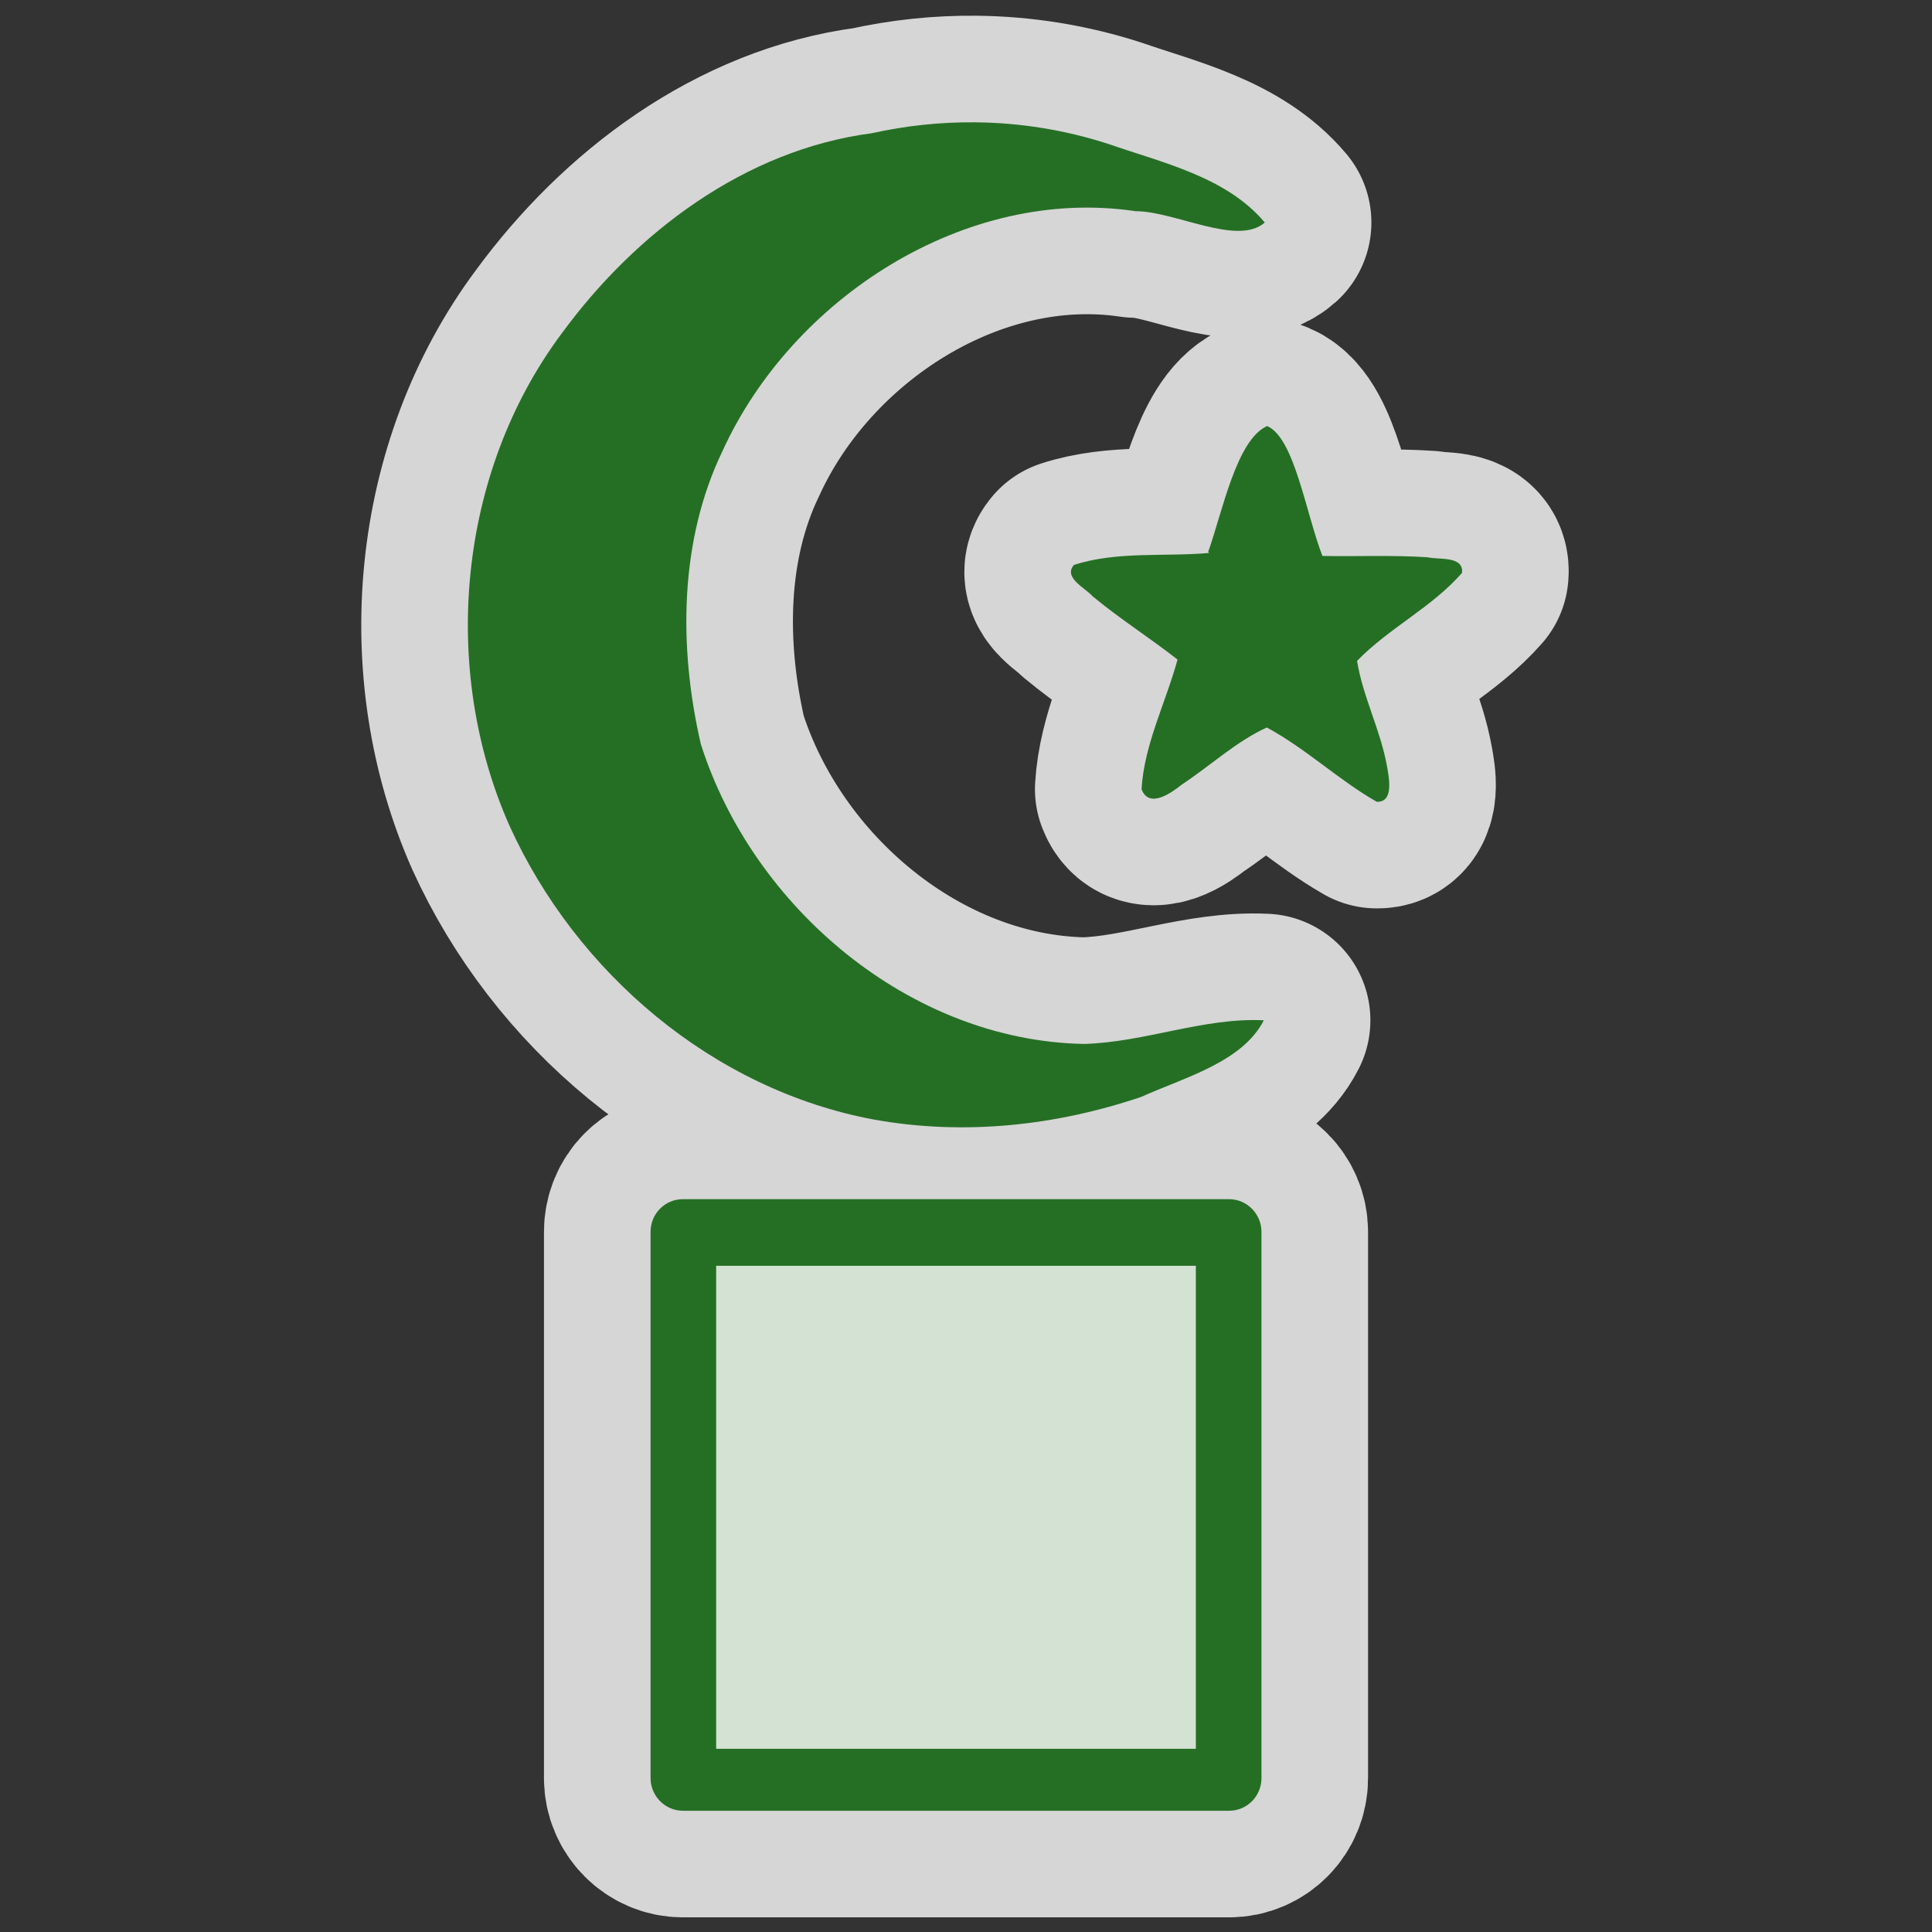 <?xml version="1.0" encoding="UTF-8" standalone="no"?>
<svg xmlns="http://www.w3.org/2000/svg" version="1.0" width="580" height="580">
 <rect width="100%" height="100%" fill="#333333" stroke="none"/>
 <path id="path4145" d="M 292.803 36.719 C 282.367 36.617 271.937 37.725 261.699 40 C 223.499 45 190.699 70 168.699 100 C 137.299 142 132.1 201 153 248 C 173 292 214 327.1 262.35 336.1 C 289.6 341 317.1 337.901 342.6 329.301 C 355.4 323.501 373 318.901 379.4 306.301 C 361.4 305.401 343.7 312.9 325.4 313.4 C 273.1 312.4 226 272.4 210.4 223.4 C 203.7 194.4 203.9 162.4 216.9 135.4 C 237.9 89.4 289.9 55.8 340.9 63.4 C 352.8 63.4 371.499 74.001 379.699 66.801 C 368.199 53.101 349.099 48.899 332.699 43.199 C 319.649 38.98 306.221 36.85 292.803 36.719 z M 380.4 127.9 C 371.2 132 366.999 153.599 362.699 165.699 L 363 166 C 349.6 167.2 335.3 165.4 322.4 169.6 C 319.1 173.4 325.8 176.5 328 179 C 336.2 185.8 345.2 191.5 353.5 198 C 350 210.9 343.499 223.4 342.699 236.9 C 344.899 242.9 351.699 238 354.699 235.6 C 363.199 230 371.101 222.6 380.301 218.4 C 392.001 224.7 401.901 234.199 413.301 240.699 C 418.501 240.899 417 233.5 416.4 230.1 C 414.5 219.3 409.1 209.1 407.4 198.4 C 417 188.5 429.8 182.4 438.9 172 C 439.5 166.8 431.9 168.101 428.6 167.301 C 418.1 166.601 407.6 167.1 397 166.9 C 392 154 388.6 131.4 380.4 127.9 z M 205 360 C 199.6 360 195.301 364.401 195.301 369.801 L 195.301 533.801 C 195.301 539.201 199.7 543.6 205 543.6 L 369 543.6 C 374.4 543.6 378.699 539.201 378.699 533.801 L 378.699 369.801 C 378.699 364.401 374.3 360 369 360 L 205 360 z " mix-blend-mode="normal" solid-color="#256f25" opacity="0.8" color-interpolation-filters="linearRGB" filter-gaussianBlur-deviation="0" color="#256f25" image-rendering="auto" color-rendering="auto" stroke-width="64" isolation="auto" color-interpolation="sRGB" solid-opacity="1" fill="none" stroke-linejoin="round" filter-blend-mode="normal" stroke="#ffffff" shape-rendering="auto"/>
 <path d="M 292.803 36.719 C 282.367 36.617 271.937 37.725 261.699 40 C 223.499 45 190.699 70 168.699 100 C 137.299 142 132.1 201 153 248 C 173 292 214 327.1 262.35 336.1 C 289.6 341 317.1 337.901 342.6 329.301 C 355.4 323.501 373 318.901 379.4 306.301 C 361.4 305.401 343.7 312.9 325.4 313.4 C 273.1 312.4 226 272.4 210.4 223.4 C 203.7 194.4 203.9 162.4 216.9 135.4 C 237.9 89.4 289.9 55.8 340.9 63.4 C 352.8 63.4 371.499 74.001 379.699 66.801 C 368.199 53.101 349.099 48.899 332.699 43.199 C 319.649 38.98 306.221 36.85 292.803 36.719 z M 380.4 127.9 C 371.2 132 366.999 153.599 362.699 165.699 L 363 166 C 349.6 167.2 335.3 165.4 322.4 169.6 C 319.1 173.4 325.8 176.5 328 179 C 336.2 185.8 345.2 191.5 353.5 198 C 350 210.9 343.499 223.4 342.699 236.9 C 344.899 242.9 351.699 238 354.699 235.6 C 363.199 230 371.101 222.6 380.301 218.4 C 392.001 224.7 401.901 234.199 413.301 240.699 C 418.501 240.899 417 233.5 416.4 230.1 C 414.5 219.3 409.1 209.1 407.4 198.4 C 417 188.5 429.8 182.4 438.9 172 C 439.5 166.8 431.9 168.101 428.6 167.301 C 418.1 166.601 407.6 167.1 397 166.9 C 392 154 388.6 131.4 380.4 127.9 z M 205 360 C 199.6 360 195.301 364.401 195.301 369.801 L 195.301 533.801 C 195.301 539.201 199.7 543.6 205 543.6 L 369 543.6 C 374.4 543.6 378.699 539.201 378.699 533.801 L 378.699 369.801 C 378.699 364.401 374.3 360 369 360 L 205 360 z " id="path4510" fill="#256f25"/>
 <path d="m215 380l144 0 0 145-144 0z" id="rect3587" shape-rendering="auto" mix-blend-mode="normal" color-interpolation-filters="linearRGB" isolation="auto" white-space="normal" opacity="0.8" fill="#ffffff" solid-opacity="1" image-rendering="auto" solid-color="#256f25" color="#256f25" color-rendering="auto" color-interpolation="sRGB"/>
</svg>
